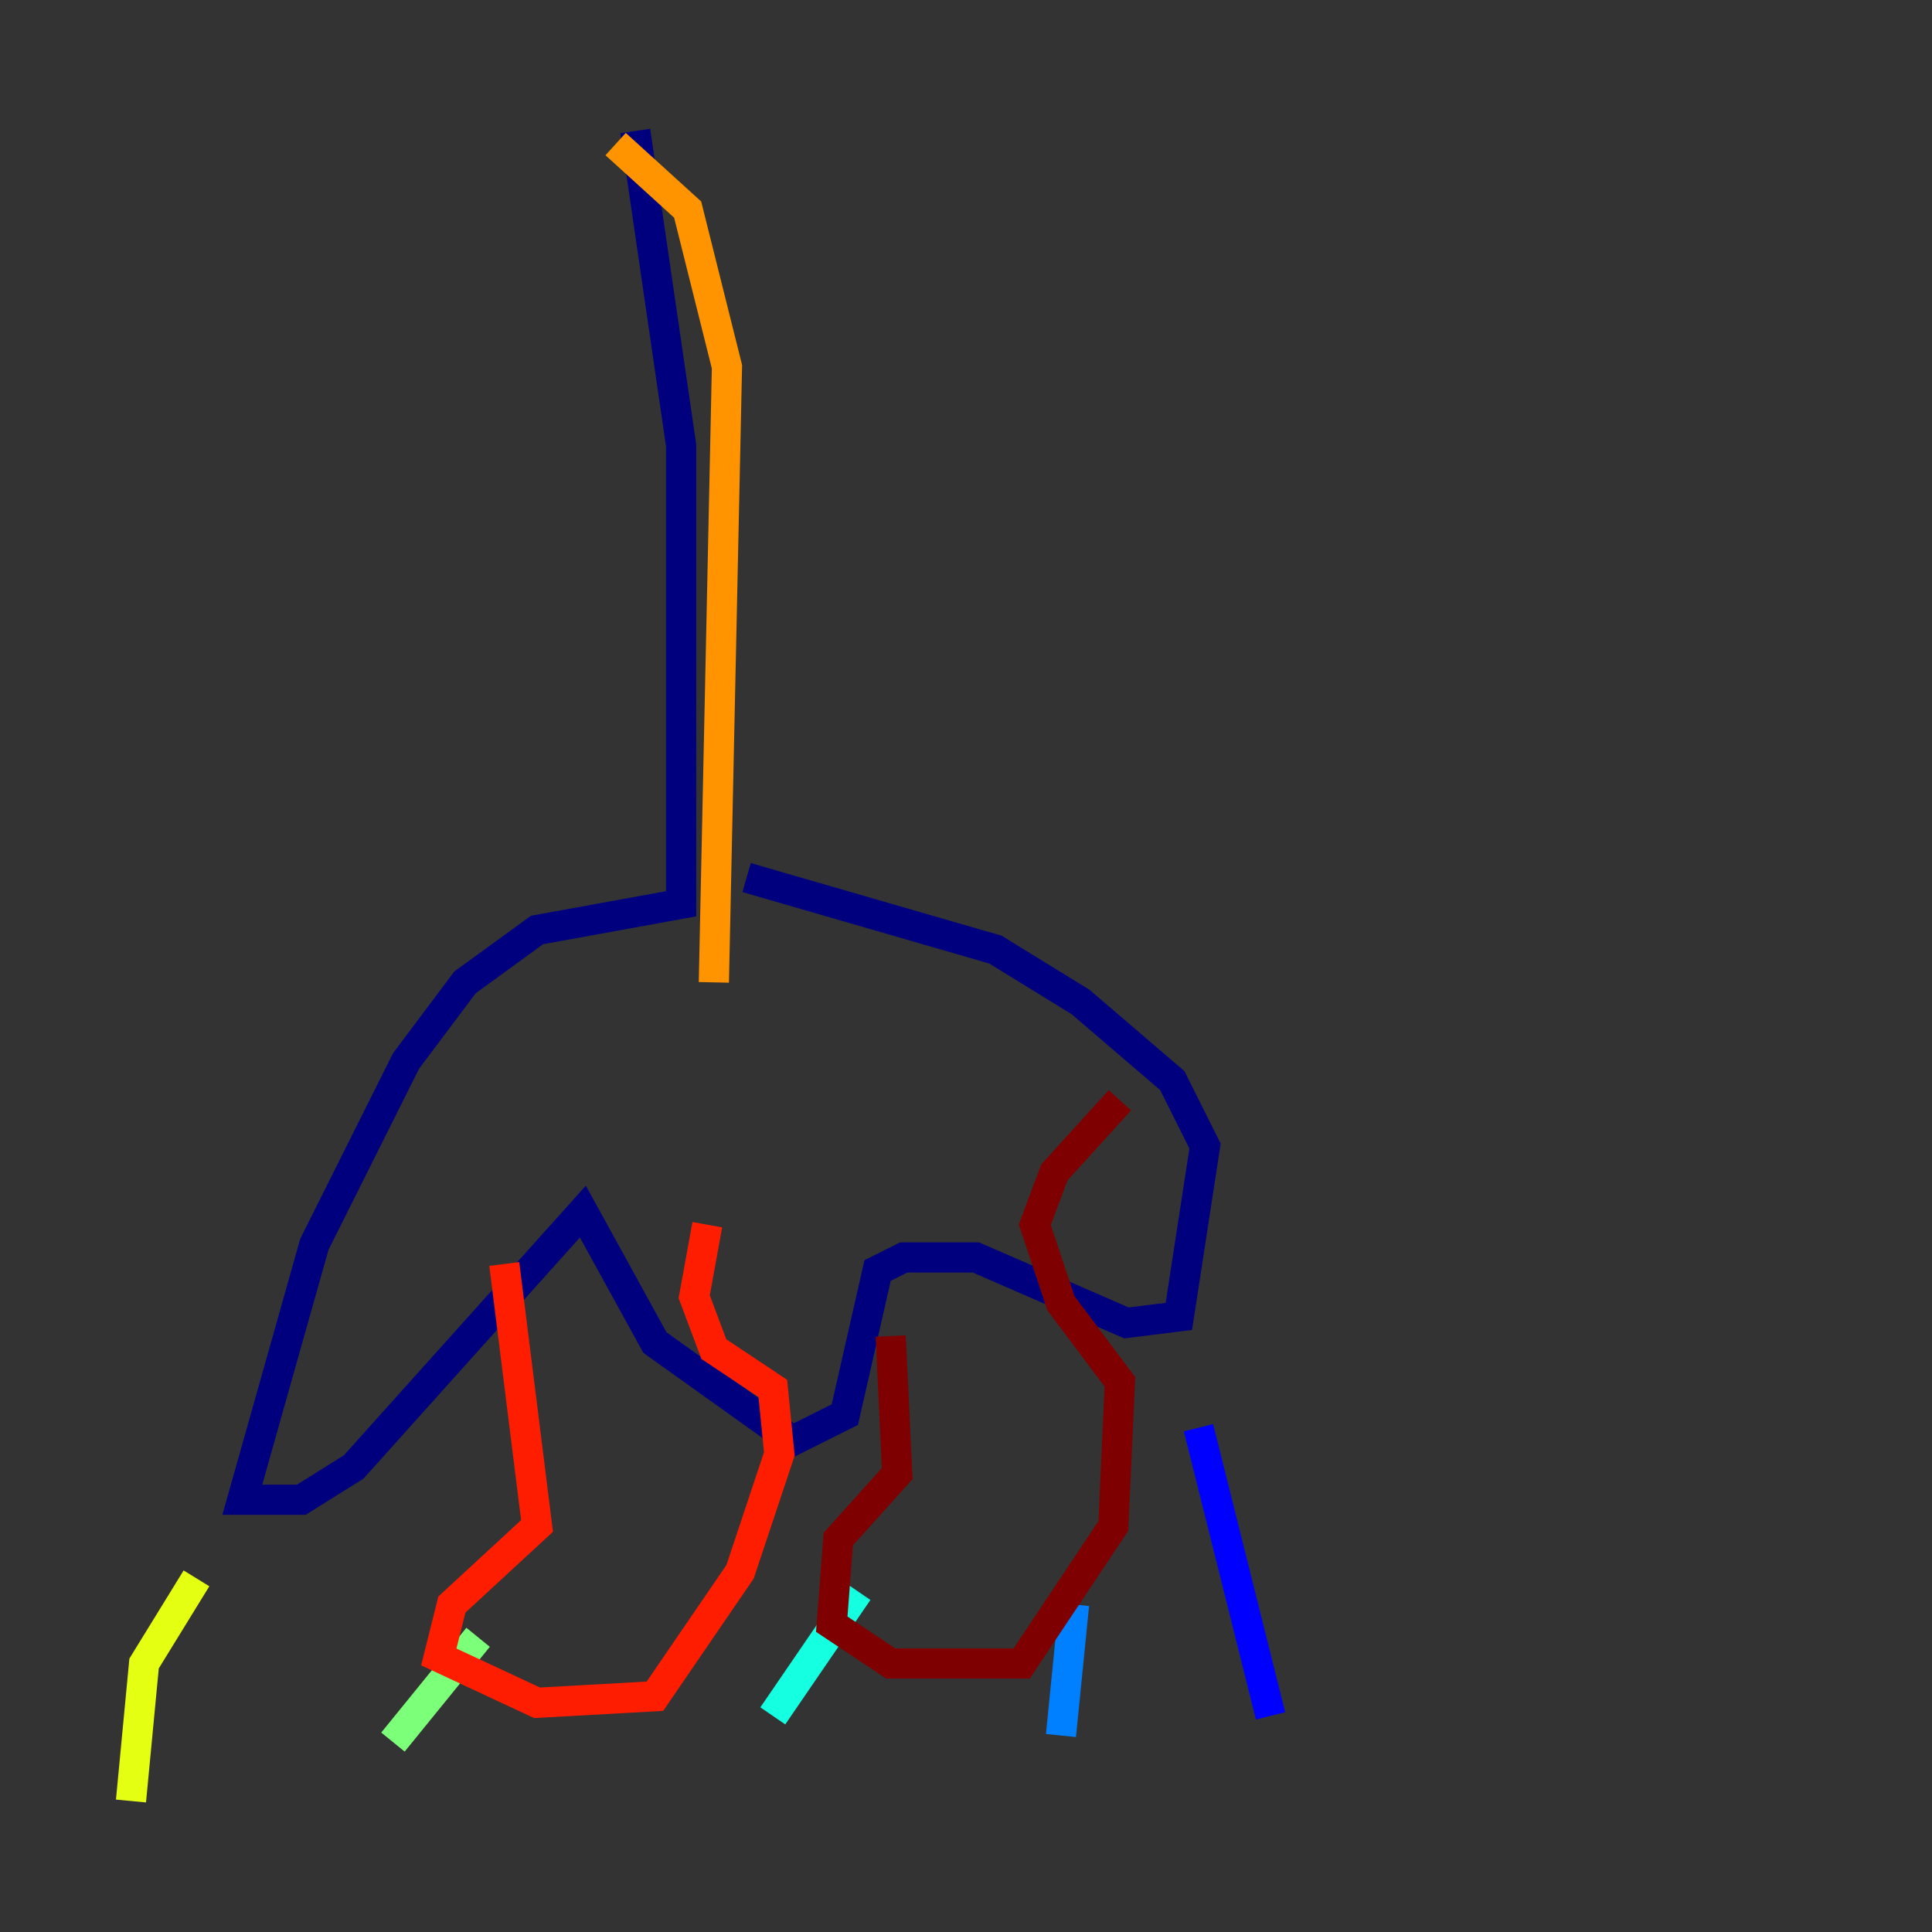 <?xml version="1.0" encoding="utf-8" ?>
<svg baseProfile="tiny" height="128" version="1.2" viewBox="0,0,128,128" width="128" xmlns="http://www.w3.org/2000/svg" xmlns:ev="http://www.w3.org/2001/xml-events" xmlns:xlink="http://www.w3.org/1999/xlink"><rect x="0" y="0" width="128" height="128" fill="#333333" stroke="none"/><defs /><polyline fill="none" points="42.088,8.678 45.125,29.505 45.125,59.878 35.58,61.614 30.807,65.085 26.902,70.291 20.827,82.441 16.054,99.363 19.959,99.363 23.43,97.193 38.617,80.271 43.39,88.949 52.502,95.458 55.973,93.722 58.142,84.176 59.878,83.308 64.651,83.308 74.63,87.647 78.102,87.214 79.837,75.932 77.668,71.593 71.593,66.386 65.953,62.915 49.464,58.142" stroke="#00007f" stroke-width="2" /><polyline fill="none" points="79.403,94.59 84.176,113.681" stroke="#0000ff" stroke-width="2" /><polyline fill="none" points="71.159,106.305 70.291,114.983" stroke="#0080ff" stroke-width="2" /><polyline fill="none" points="56.841,105.437 51.2,113.681" stroke="#15ffe1" stroke-width="2" /><polyline fill="none" points="31.675,108.475 26.034,115.417" stroke="#7cff79" stroke-width="2" /><polyline fill="none" points="13.017,104.57 9.546,110.21 8.678,119.322" stroke="#e4ff12" stroke-width="2" /><polyline fill="none" points="40.786,9.546 45.559,13.885 48.163,24.298 47.295,65.085" stroke="#ff9400" stroke-width="2" /><polyline fill="none" points="33.41,83.742 35.58,101.098 29.939,106.305 29.071,109.776 35.58,112.814 43.39,112.38 49.031,104.136 51.634,96.325 51.2,91.986 47.295,89.383 45.993,85.912 46.861,81.139" stroke="#ff1d00" stroke-width="2" /><polyline fill="none" points="59.01,88.515 59.444,97.627 55.539,101.966 55.105,107.607 59.01,110.21 67.688,110.21 73.763,101.098 74.197,91.552 70.291,86.346 68.556,81.139 69.858,77.668 74.197,72.895" stroke="#7f0000" stroke-width="2" /></svg>